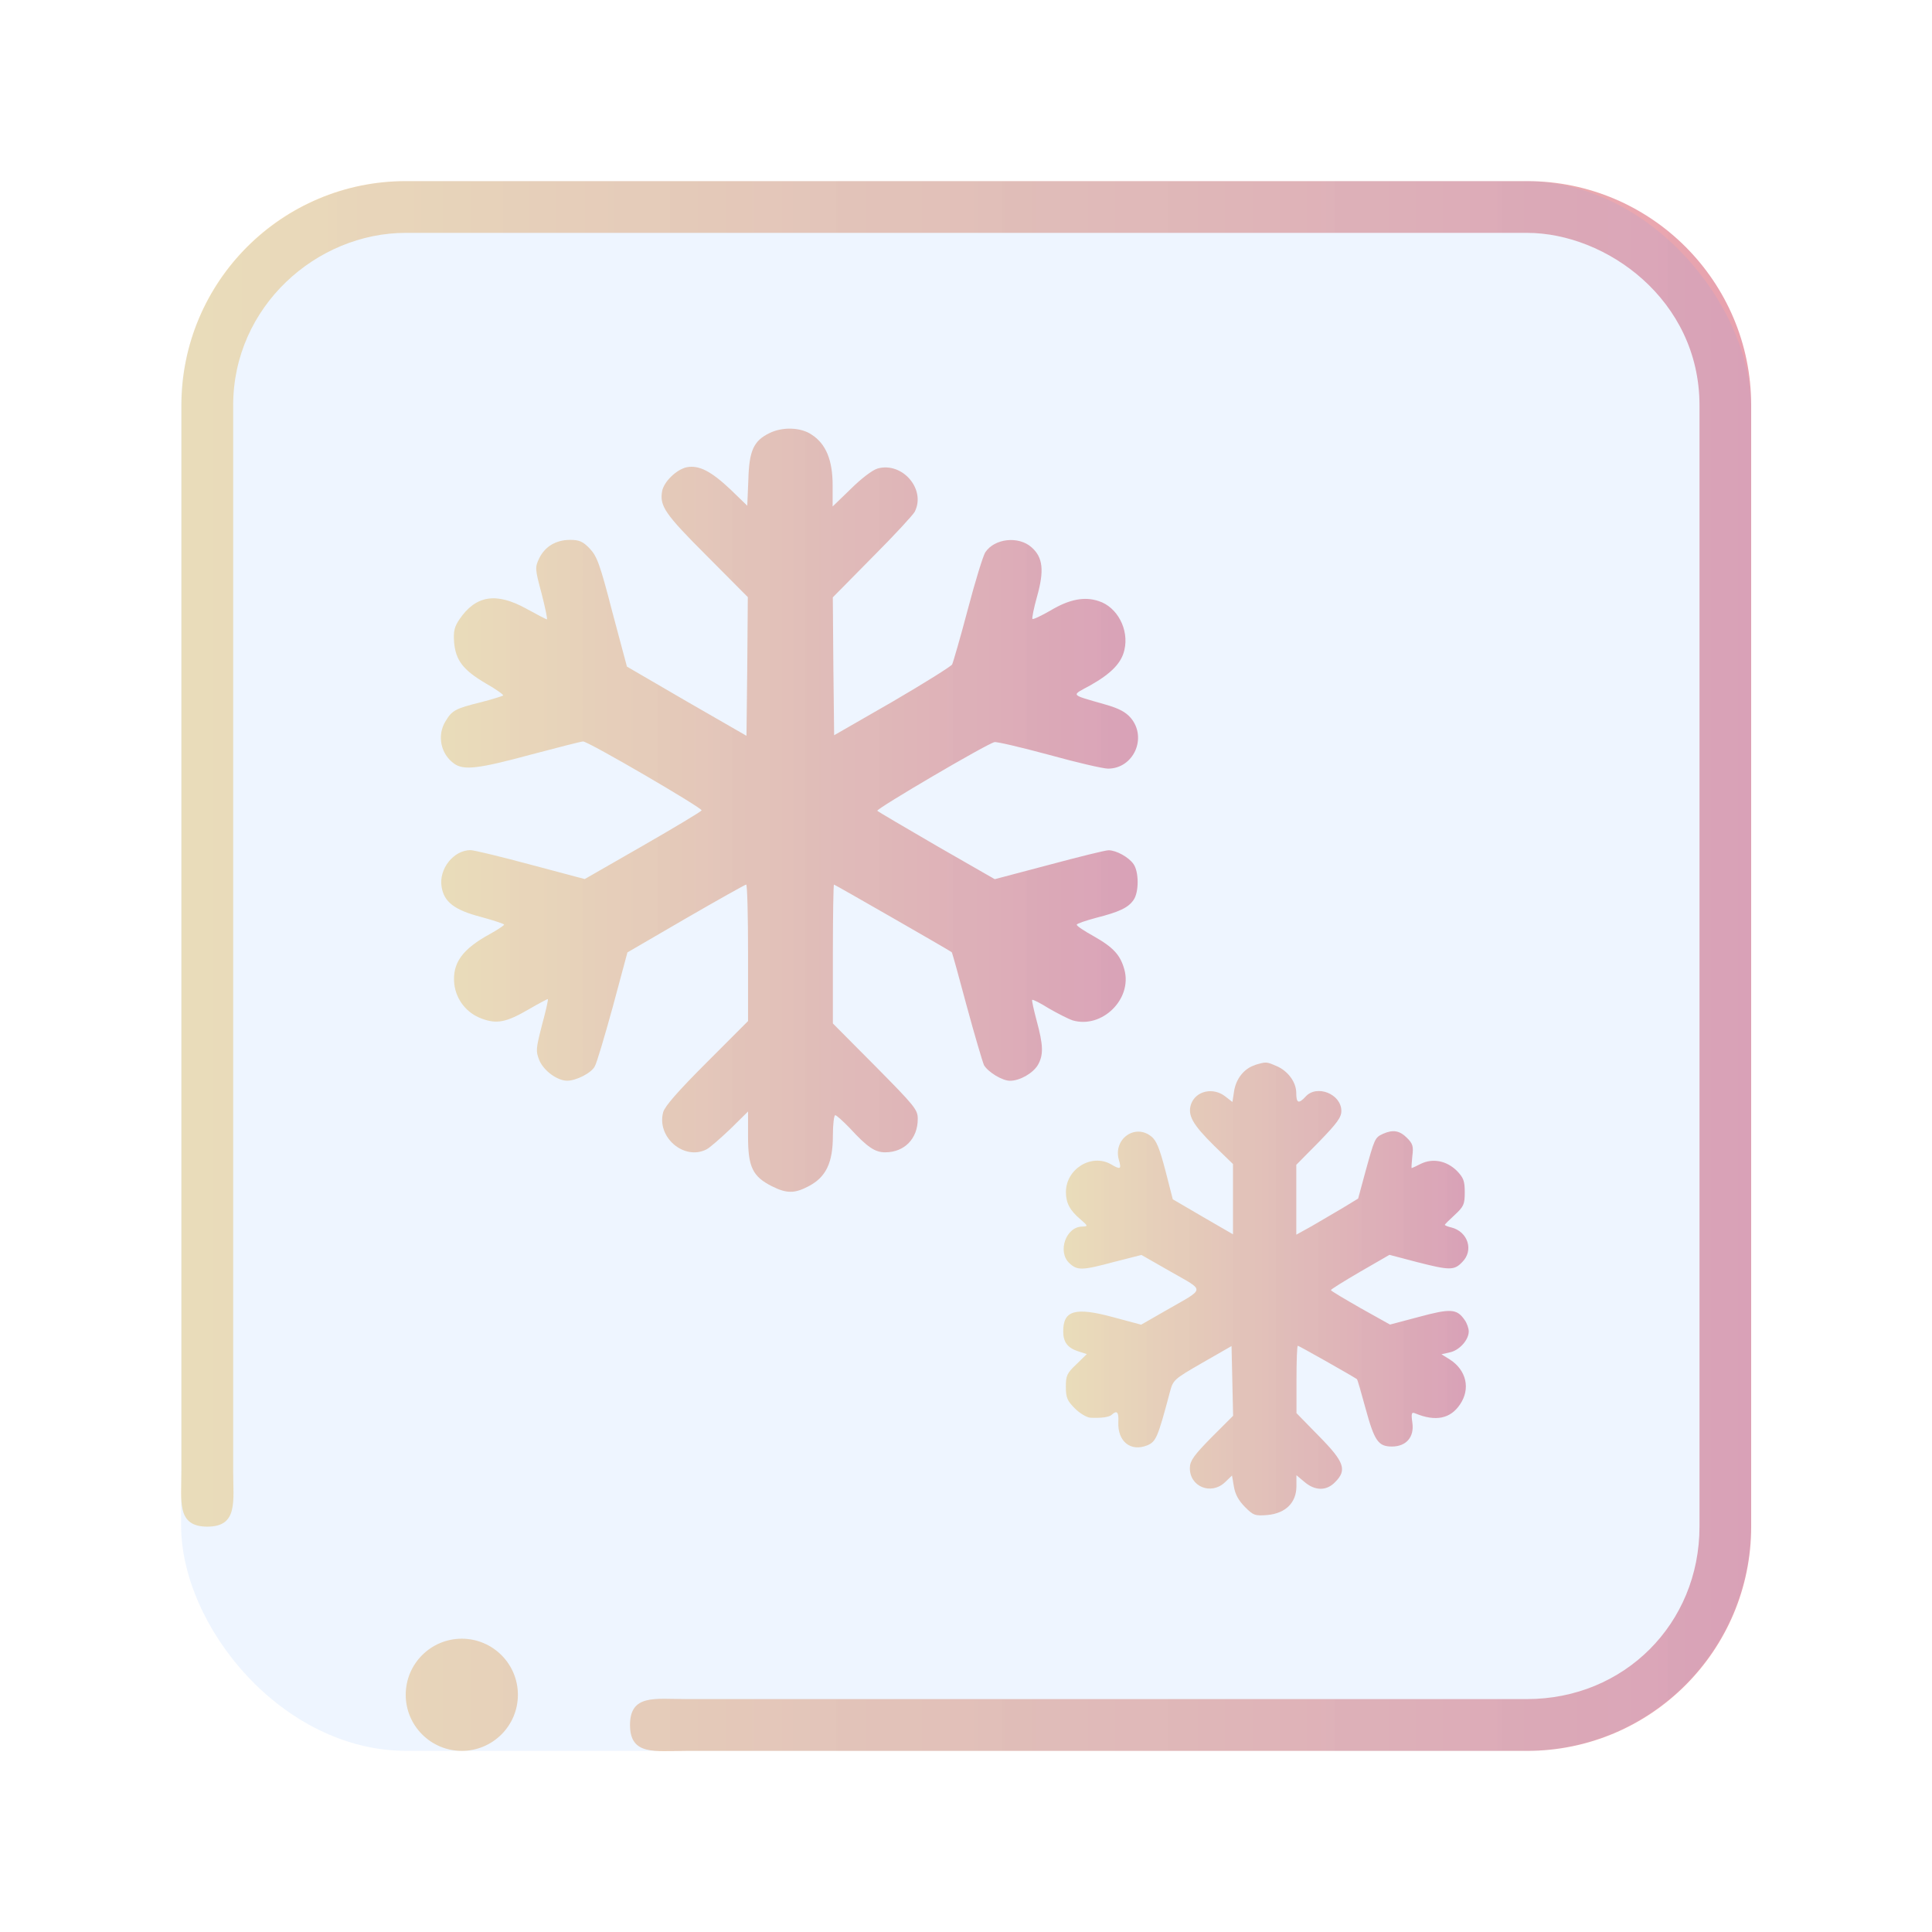 <?xml version="1.0" encoding="UTF-8" standalone="no"?>
<svg
   viewBox="0 0 32 32"
   version="1.1"
   id="svg9"
   sodipodi:docname="xfsm-hibernate.svg"
   inkscape:version="1.1.1 (3bf5ae0d25, 2021-09-20)"
   xmlns:inkscape="http://www.inkscape.org/namespaces/inkscape"
   xmlns:sodipodi="http://sodipodi.sourceforge.net/DTD/sodipodi-0.dtd"
   xmlns:xlink="http://www.w3.org/1999/xlink"
   xmlns="http://www.w3.org/2000/svg"
   xmlns:svg="http://www.w3.org/2000/svg">
  <defs
     id="defs13">
    <linearGradient
       inkscape:collect="always"
       xlink:href="#linearGradient4135"
       id="linearGradient1823"
       x1="7.3"
       y1="13.42"
       x2="18.847"
       y2="13.42"
       gradientUnits="userSpaceOnUse" />
    <linearGradient
       inkscape:collect="always"
       id="linearGradient4135">
      <stop
         style="stop-color:#fae3b0;stop-opacity:0.963"
         offset="0"
         id="stop4131" />
      <stop
         style="stop-color:#e8a2af;stop-opacity:1"
         offset="1"
         id="stop4133" />
    </linearGradient>
    <linearGradient
       inkscape:collect="always"
       xlink:href="#linearGradient4135"
       id="linearGradient1831"
       x1="17.612"
       y1="21.35"
       x2="24.331"
       y2="21.35"
       gradientUnits="userSpaceOnUse" />
    <linearGradient
       inkscape:collect="always"
       xlink:href="#linearGradient4135"
       id="linearGradient1815"
       x1="3"
       y1="15.902"
       x2="29.005"
       y2="15.902"
       gradientUnits="userSpaceOnUse"
       gradientTransform="translate(-3.246376e-7,0.1)" />
  </defs>
  <sodipodi:namedview
     id="namedview11"
     pagecolor="#ffffff"
     bordercolor="#666666"
     borderopacity="1.0"
     inkscape:pageshadow="2"
     inkscape:pageopacity="0.0"
     inkscape:pagecheckerboard="0"
     showgrid="false"
     inkscape:zoom="9.71875"
     inkscape:cx="-8.3344051"
     inkscape:cy="7.0482315"
     inkscape:window-width="1920"
     inkscape:window-height="1007"
     inkscape:window-x="0"
     inkscape:window-y="0"
     inkscape:window-maximized="1"
     inkscape:current-layer="svg9" />
  <style
     type="text/css"
     id="current-color-scheme">
        .ColorScheme-Text {
            color:#eff0f1;
        }
    </style>
  <path
     d="m 12.746,7.173 c -0.263,0.127 -0.338,0.29 -0.351,0.773 l -0.018,0.43 -0.277,-0.268 c -0.321,-0.303 -0.523,-0.408 -0.725,-0.369 -0.167,0.035 -0.378,0.237 -0.408,0.395 -0.044,0.246 0.044,0.378 0.738,1.071 l 0.681,0.685 -0.009,1.146 -0.013,1.151 -0.992,-0.571 -0.988,-0.575 -0.242,-0.905 C 9.936,9.338 9.887,9.211 9.765,9.083 c -0.11,-0.114 -0.171,-0.141 -0.321,-0.141 -0.237,0 -0.417,0.11 -0.514,0.307 -0.07,0.149 -0.07,0.171 0.04,0.58 0.061,0.237 0.101,0.43 0.088,0.43 -0.009,0 -0.163,-0.079 -0.338,-0.176 -0.501,-0.277 -0.839,-0.224 -1.111,0.176 -0.083,0.123 -0.101,0.198 -0.088,0.378 0.026,0.299 0.149,0.461 0.523,0.681 0.171,0.097 0.299,0.189 0.29,0.202 -0.013,0.009 -0.176,0.062 -0.364,0.11 -0.426,0.105 -0.483,0.136 -0.588,0.312 -0.149,0.237 -0.083,0.549 0.141,0.707 0.158,0.114 0.408,0.083 1.265,-0.149 0.448,-0.119 0.839,-0.219 0.87,-0.219 0.088,0 1.985,1.107 1.963,1.142 -0.013,0.022 -0.452,0.285 -0.979,0.588 l -0.957,0.549 -0.891,-0.237 c -0.492,-0.132 -0.94,-0.242 -1.001,-0.242 -0.281,0 -0.527,0.312 -0.479,0.606 0.04,0.255 0.215,0.386 0.654,0.501 0.211,0.057 0.382,0.114 0.382,0.127 0,0.013 -0.101,0.079 -0.224,0.149 -0.47,0.255 -0.637,0.487 -0.602,0.834 0.031,0.259 0.202,0.479 0.448,0.571 0.255,0.097 0.413,0.066 0.79,-0.154 0.167,-0.097 0.307,-0.171 0.312,-0.167 0.009,0.009 -0.035,0.202 -0.097,0.43 -0.101,0.395 -0.105,0.43 -0.044,0.584 0.075,0.176 0.299,0.338 0.461,0.338 0.149,0 0.4,-0.127 0.457,-0.237 0.031,-0.048 0.163,-0.496 0.299,-0.988 l 0.242,-0.9 0.966,-0.562 c 0.531,-0.307 0.979,-0.558 1.001,-0.562 0.018,0 0.031,0.509 0.031,1.133 v 1.128 l -0.68,0.681 c -0.483,0.483 -0.694,0.725 -0.725,0.826 -0.114,0.413 0.343,0.808 0.716,0.619 0.053,-0.026 0.228,-0.18 0.395,-0.338 l 0.294,-0.29 v 0.417 c 0,0.501 0.075,0.659 0.395,0.821 0.246,0.123 0.378,0.123 0.615,-0.004 0.281,-0.149 0.395,-0.386 0.395,-0.83 0,-0.189 0.018,-0.343 0.04,-0.343 0.018,0 0.127,0.097 0.237,0.211 0.294,0.321 0.422,0.404 0.589,0.404 0.321,0 0.54,-0.228 0.54,-0.553 0,-0.154 -0.048,-0.211 -0.703,-0.874 l -0.703,-0.707 V 15.802 c 0,-0.632 0.009,-1.151 0.018,-1.151 0.013,0 1.919,1.093 1.95,1.12 0.009,0.004 0.119,0.408 0.25,0.896 0.132,0.487 0.263,0.927 0.285,0.975 0.066,0.114 0.303,0.259 0.43,0.259 0.163,0 0.378,-0.123 0.461,-0.259 0.097,-0.167 0.092,-0.329 -0.018,-0.733 -0.048,-0.18 -0.083,-0.338 -0.075,-0.347 0.009,-0.013 0.136,0.053 0.277,0.141 0.145,0.083 0.325,0.176 0.395,0.198 0.483,0.141 0.988,-0.351 0.856,-0.839 -0.066,-0.242 -0.18,-0.369 -0.505,-0.553 -0.158,-0.088 -0.285,-0.171 -0.285,-0.193 0,-0.018 0.145,-0.066 0.321,-0.114 0.382,-0.097 0.531,-0.167 0.619,-0.294 0.092,-0.127 0.092,-0.47 0,-0.597 -0.079,-0.114 -0.285,-0.228 -0.413,-0.228 -0.053,0 -0.496,0.11 -0.988,0.242 l -0.897,0.237 -0.957,-0.549 c -0.527,-0.307 -0.97,-0.566 -0.988,-0.584 -0.031,-0.026 1.822,-1.115 1.941,-1.137 0.04,-0.009 0.448,0.088 0.905,0.211 0.457,0.127 0.896,0.228 0.975,0.228 0.422,0 0.654,-0.509 0.378,-0.839 -0.083,-0.097 -0.193,-0.158 -0.426,-0.224 -0.593,-0.171 -0.566,-0.141 -0.246,-0.316 0.351,-0.198 0.518,-0.373 0.566,-0.588 0.079,-0.338 -0.119,-0.711 -0.426,-0.808 -0.233,-0.079 -0.487,-0.031 -0.795,0.154 -0.154,0.088 -0.29,0.154 -0.303,0.141 -0.009,-0.013 0.022,-0.176 0.075,-0.364 0.123,-0.435 0.101,-0.654 -0.088,-0.821 -0.215,-0.193 -0.615,-0.149 -0.768,0.083 -0.035,0.053 -0.167,0.479 -0.29,0.948 -0.123,0.465 -0.242,0.874 -0.259,0.909 -0.018,0.031 -0.465,0.312 -0.992,0.619 l -0.962,0.553 -0.013,-1.142 -0.009,-1.142 0.654,-0.663 c 0.36,-0.36 0.676,-0.703 0.703,-0.755 0.189,-0.373 -0.206,-0.83 -0.615,-0.716 -0.088,0.026 -0.272,0.167 -0.444,0.338 L 13.791,8.389 V 8.038 c 0,-0.417 -0.11,-0.685 -0.347,-0.839 -0.18,-0.123 -0.483,-0.132 -0.698,-0.026 z"
     id="path4-7"
     style="fill:url(#linearGradient1823);fill-opacity:1;stroke-width:0.002" />
  <path
     d="m 20.786,17.642 c -0.176,0.053 -0.316,0.224 -0.347,0.439 l -0.026,0.171 -0.114,-0.088 c -0.202,-0.163 -0.492,-0.097 -0.571,0.123 -0.061,0.184 0.022,0.334 0.382,0.69 l 0.312,0.303 v 0.584 0.58 l -0.501,-0.29 -0.496,-0.29 -0.123,-0.479 c -0.097,-0.369 -0.149,-0.496 -0.233,-0.562 -0.272,-0.219 -0.637,0.048 -0.536,0.391 0.044,0.154 0.026,0.163 -0.132,0.07 -0.325,-0.184 -0.746,0.079 -0.746,0.461 0,0.18 0.066,0.303 0.237,0.448 0.132,0.114 0.132,0.118 0.035,0.123 -0.272,0 -0.417,0.417 -0.215,0.606 0.132,0.123 0.206,0.123 0.746,-0.022 l 0.448,-0.114 0.492,0.281 c 0.566,0.325 0.575,0.259 -0.075,0.632 l -0.422,0.242 -0.474,-0.127 c -0.619,-0.167 -0.817,-0.11 -0.817,0.237 0,0.176 0.07,0.272 0.242,0.329 l 0.149,0.048 -0.171,0.167 c -0.158,0.149 -0.176,0.189 -0.176,0.373 0,0.18 0.022,0.233 0.149,0.36 0.083,0.083 0.198,0.149 0.255,0.154 0.18,0.009 0.321,-0.009 0.36,-0.053 0.083,-0.075 0.114,-0.039 0.105,0.127 -0.013,0.321 0.206,0.496 0.483,0.382 0.141,-0.062 0.171,-0.127 0.369,-0.874 0.057,-0.211 0.061,-0.215 0.54,-0.492 l 0.483,-0.277 0.013,0.575 0.013,0.58 -0.356,0.356 c -0.29,0.294 -0.356,0.386 -0.36,0.501 -0.009,0.316 0.351,0.465 0.584,0.242 l 0.114,-0.11 0.031,0.184 c 0.022,0.127 0.075,0.228 0.184,0.338 0.141,0.141 0.167,0.149 0.378,0.132 0.299,-0.031 0.474,-0.206 0.474,-0.479 v -0.18 l 0.136,0.114 c 0.171,0.145 0.36,0.149 0.501,0.004 0.206,-0.202 0.158,-0.338 -0.263,-0.764 l -0.373,-0.382 v -0.558 c 0,-0.307 0.009,-0.558 0.022,-0.558 0.018,0 0.874,0.483 0.979,0.553 0.009,0.004 0.07,0.219 0.141,0.479 0.149,0.545 0.211,0.637 0.439,0.637 0.237,0 0.373,-0.158 0.338,-0.395 -0.022,-0.158 -0.013,-0.18 0.048,-0.154 0.338,0.141 0.584,0.088 0.742,-0.149 0.176,-0.259 0.105,-0.566 -0.167,-0.742 l -0.141,-0.088 0.136,-0.031 c 0.158,-0.031 0.316,-0.206 0.316,-0.347 0,-0.053 -0.031,-0.141 -0.07,-0.193 -0.127,-0.184 -0.233,-0.189 -0.755,-0.048 l -0.479,0.127 -0.487,-0.272 c -0.268,-0.154 -0.492,-0.285 -0.492,-0.299 0,-0.013 0.219,-0.149 0.483,-0.303 l 0.487,-0.281 0.448,0.118 c 0.549,0.141 0.624,0.141 0.755,0.004 0.198,-0.193 0.097,-0.505 -0.176,-0.575 -0.061,-0.013 -0.11,-0.035 -0.11,-0.044 0,-0.009 0.075,-0.083 0.167,-0.167 0.145,-0.136 0.163,-0.171 0.163,-0.373 0,-0.189 -0.022,-0.242 -0.132,-0.356 -0.171,-0.167 -0.399,-0.211 -0.597,-0.114 -0.075,0.039 -0.145,0.07 -0.149,0.07 -0.009,0 0,-0.088 0.009,-0.193 0.022,-0.167 0.009,-0.211 -0.088,-0.307 -0.123,-0.123 -0.233,-0.141 -0.4,-0.066 -0.132,0.062 -0.136,0.075 -0.29,0.632 l -0.119,0.439 -0.259,0.158 c -0.141,0.083 -0.373,0.219 -0.51,0.299 l -0.255,0.141 V 19.872 19.293 l 0.373,-0.378 c 0.303,-0.312 0.373,-0.408 0.373,-0.514 0,-0.281 -0.408,-0.444 -0.593,-0.237 -0.114,0.123 -0.154,0.11 -0.154,-0.062 0,-0.18 -0.141,-0.369 -0.334,-0.448 -0.163,-0.07 -0.163,-0.07 -0.356,-0.013 z"
     id="path6"
     style="fill:url(#linearGradient1831);fill-opacity:1;stroke-width:0.002" />
  <path
     fill-rule="evenodd"
     clip-rule="evenodd"
     d="m 25.292,29 h -13.929 c -0.512,0 -0.928,0.083 -0.928,-0.429 0,-0.513 0.416,-0.429 0.928,-0.429 h 13.929 c 1.607,0 2.857,-1.245 2.857,-2.857 V 6.714 c 0,-1.751 -1.548,-2.857 -2.857,-2.857 L 6.72,3.857 c -1.473,-3.3e-5 -2.858,1.217 -2.858,2.857 V 24.357 c 0,0.513 0.085,0.929 -0.428,0.929 -0.512,0 -0.429,-0.415 -0.429,-0.929 V 6.714 c 0,-2.051 1.664,-3.714 3.715,-3.714 H 25.292 c 2.051,0 3.713,1.663 3.713,3.714 V 25.285 C 29.005,27.336 27.342,29 25.292,29 Z M 7.649,27.142 c 0.512,0 0.929,0.416 0.929,0.929 0,0.512 -0.416,0.929 -0.929,0.929 -0.513,0 -0.929,-0.417 -0.929,-0.929 0,-0.513 0.416,-0.929 0.929,-0.929 z"
     id="path2-6-3-7"
     style="fill:url(#linearGradient1815);fill-opacity:1;stroke-width:0.058"
     sodipodi:nodetypes="sssssssssssssssssssssssss" />
  <rect
     style="fill:#5599ff;fill-opacity:0.1;stroke:none;stroke-width:0.65"
     id="center-3-5"
     width="26"
     height="26"
     x="3"
     y="3"
     ry="3.734" />
</svg>
